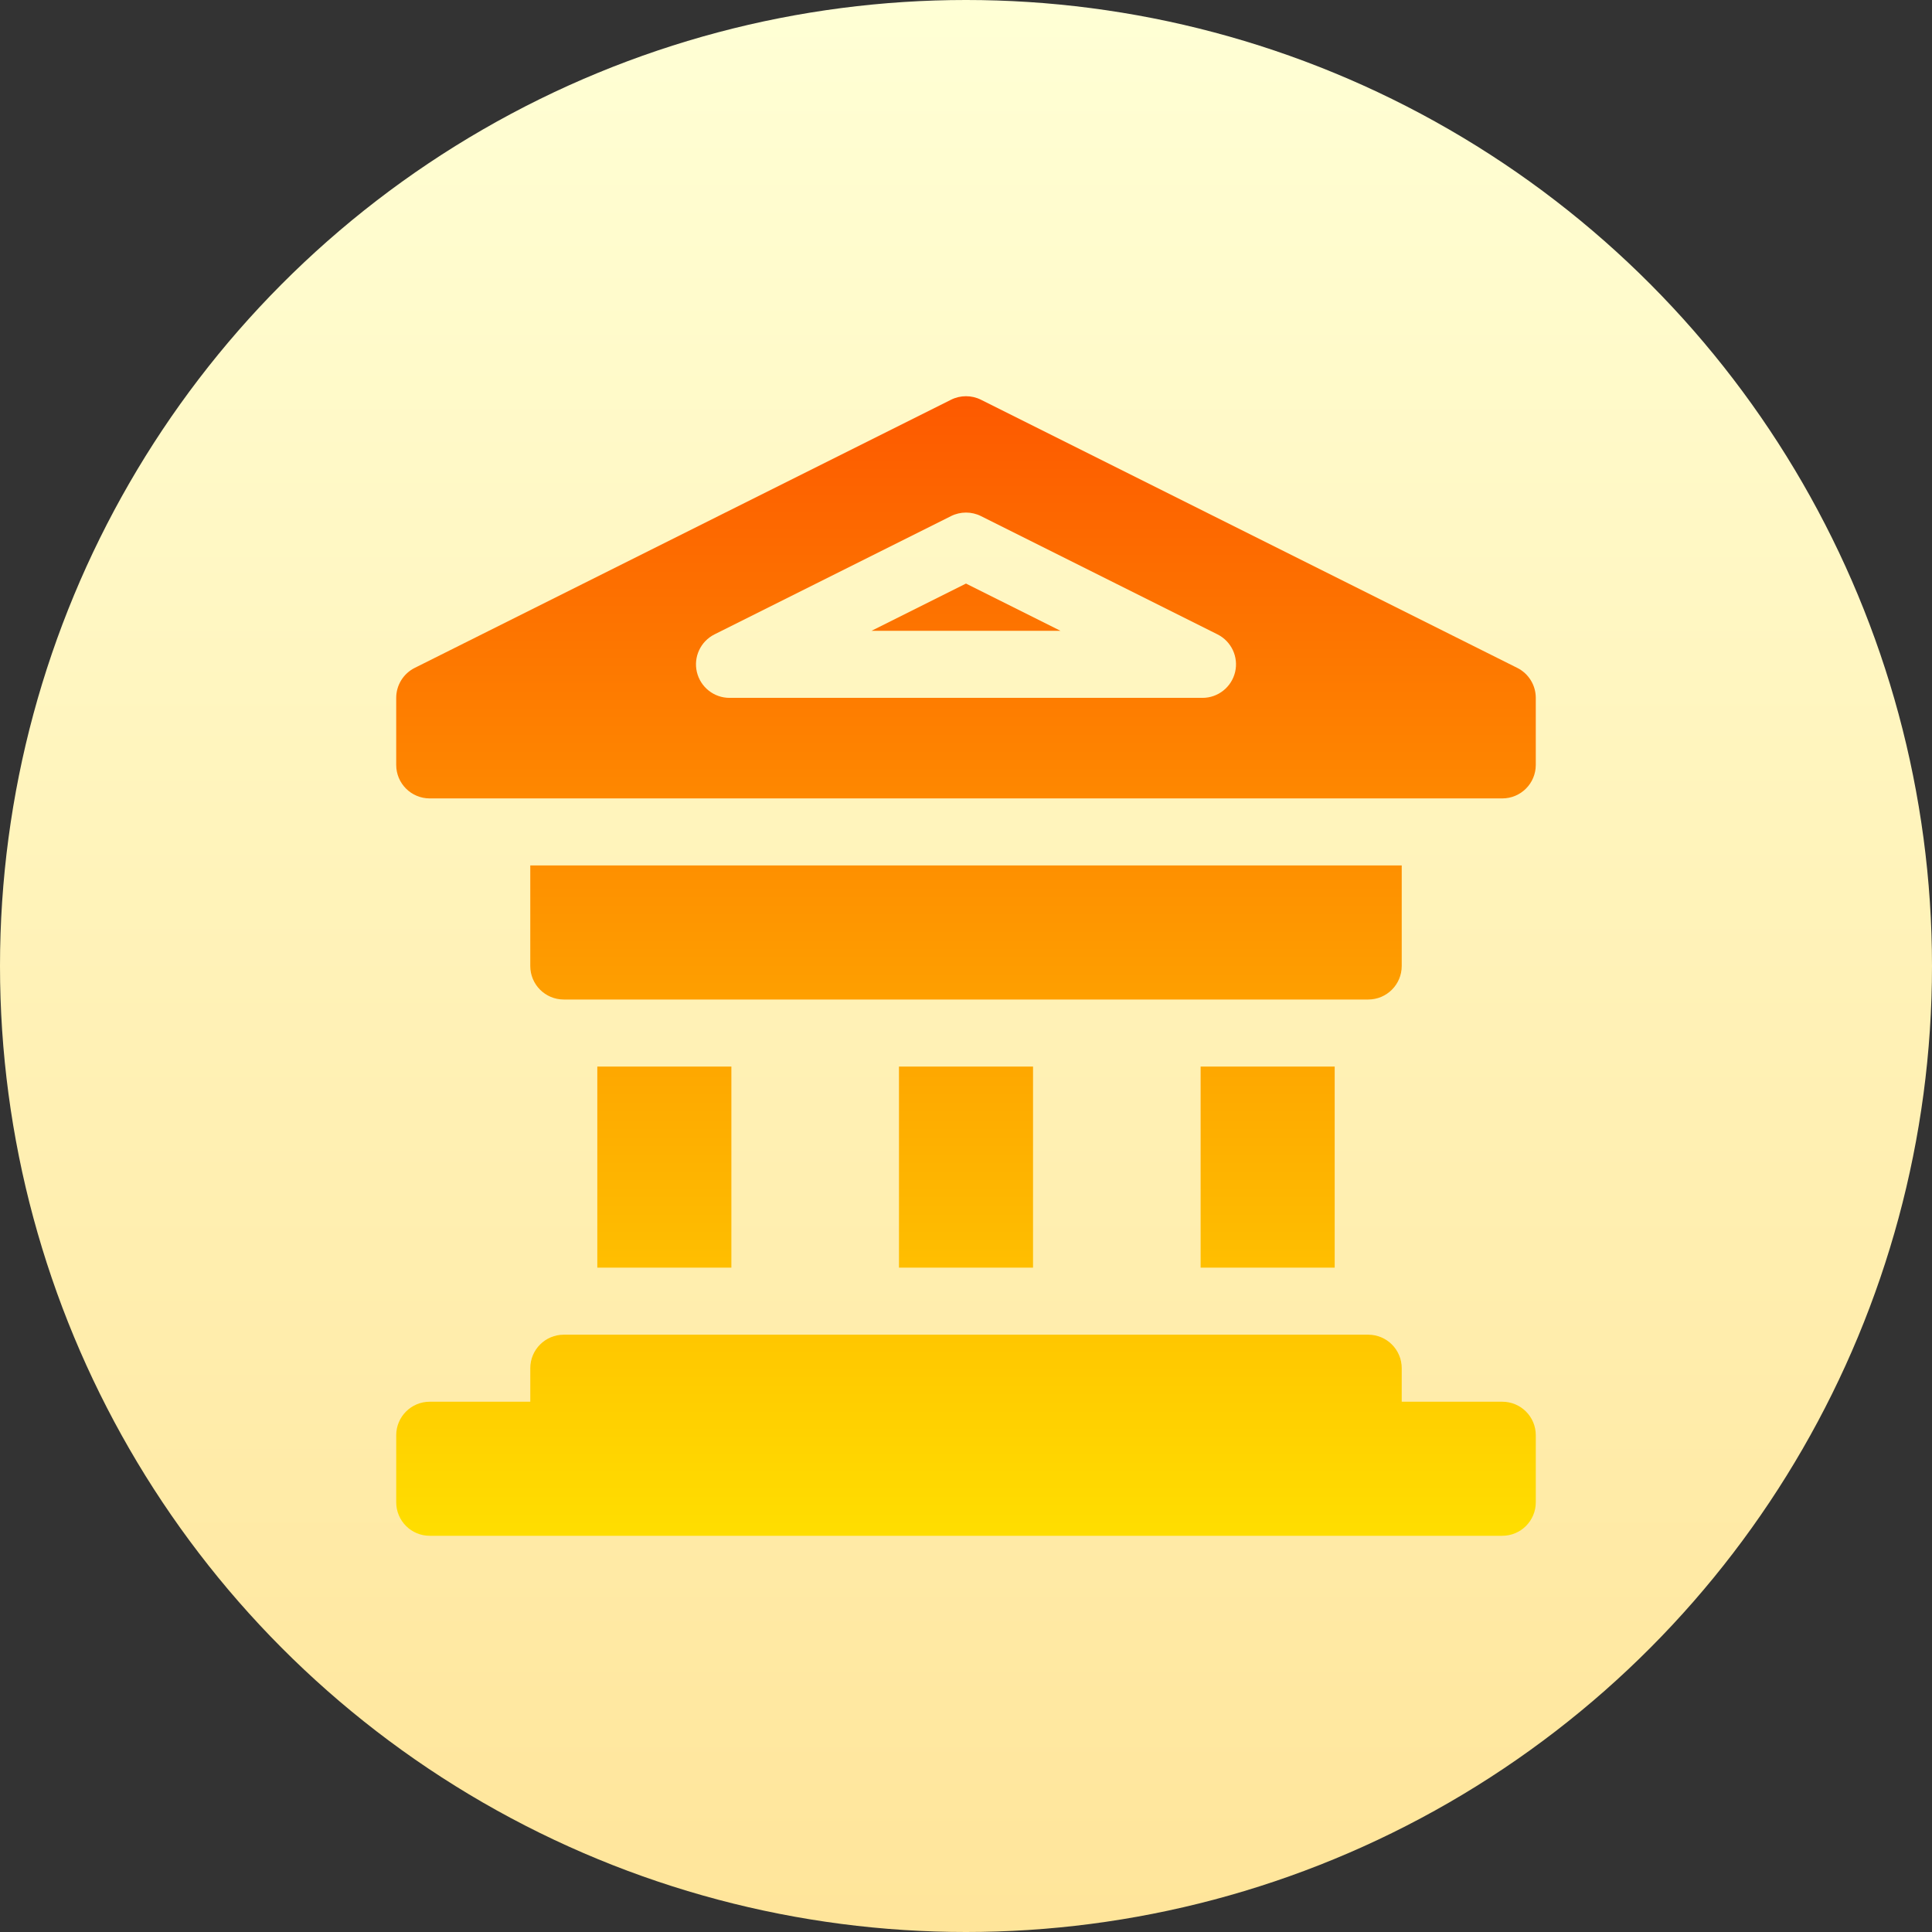 <svg id="Capa_1" enable-background="new 0 0 512 512" height="512" viewBox="0 0 512 512" width="512" xmlns="http://www.w3.org/2000/svg" xmlns:xlink="http://www.w3.org/1999/xlink"><rect x="0" y="0" width="512" height="512" fill="#333333" stroke="none"/><linearGradient id="SVGID_1_" gradientUnits="userSpaceOnUse" x1="256" x2="256" y1="512" y2="0"><stop offset="0" stop-color="#ffe59a"/><stop offset="1" stop-color="#ffffd5"/></linearGradient><linearGradient id="SVGID_2_" gradientUnits="userSpaceOnUse" x1="256" x2="256" y1="407" y2="105"><stop offset="0" stop-color="#ffde00"/><stop offset="1" stop-color="#fd5900"/></linearGradient><g><circle cx="256" cy="256" fill="url(#SVGID_1_)" r="256"/></g><g><g><path d="m398.118 371.471h-26.647v-8.882c0-4.909-3.973-8.882-8.882-8.882h-213.177c-4.909 0-8.882 3.973-8.882 8.882v8.882h-26.647c-4.91 0-8.882 3.973-8.882 8.882v17.765c0 4.91 3.973 8.882 8.882 8.882h284.235c4.91 0 8.882-3.973 8.882-8.882v-17.765c0-4.91-3.973-8.882-8.882-8.882zm-26.647-115.471v-26.647h-230.942v26.647c0 4.91 3.973 8.882 8.882 8.882h213.177c4.91 0 8.883-3.972 8.883-8.882zm-177.648 79.941v-53.294h-35.529v53.294zm79.942 0v-53.294h-35.529v53.294zm79.941 0v-53.294h-35.529v53.294zm-122.757-168.765h50.102l-25.051-12.525zm171.141 9.82-142.118-71.059c-2.498-1.249-5.447-1.249-7.945 0l-142.117 71.059c-3.01 1.509-4.91 4.58-4.91 7.946v17.765c0 4.91 3.973 8.882 8.882 8.882h284.235c4.91 0 8.882-3.973 8.882-8.882v-17.765c.001-3.366-1.899-6.437-4.909-7.946zm-74.771 1.101c-.954 4.008-4.528 6.844-8.648 6.844h-125.342c-4.12 0-7.694-2.836-8.648-6.844-.946-4.007.989-8.136 4.676-9.984l62.671-31.34c2.498-1.249 5.447-1.249 7.945 0l62.671 31.34c3.686 1.848 5.621 5.977 4.675 9.984z" fill="url(#SVGID_2_)"/></g></g></svg>